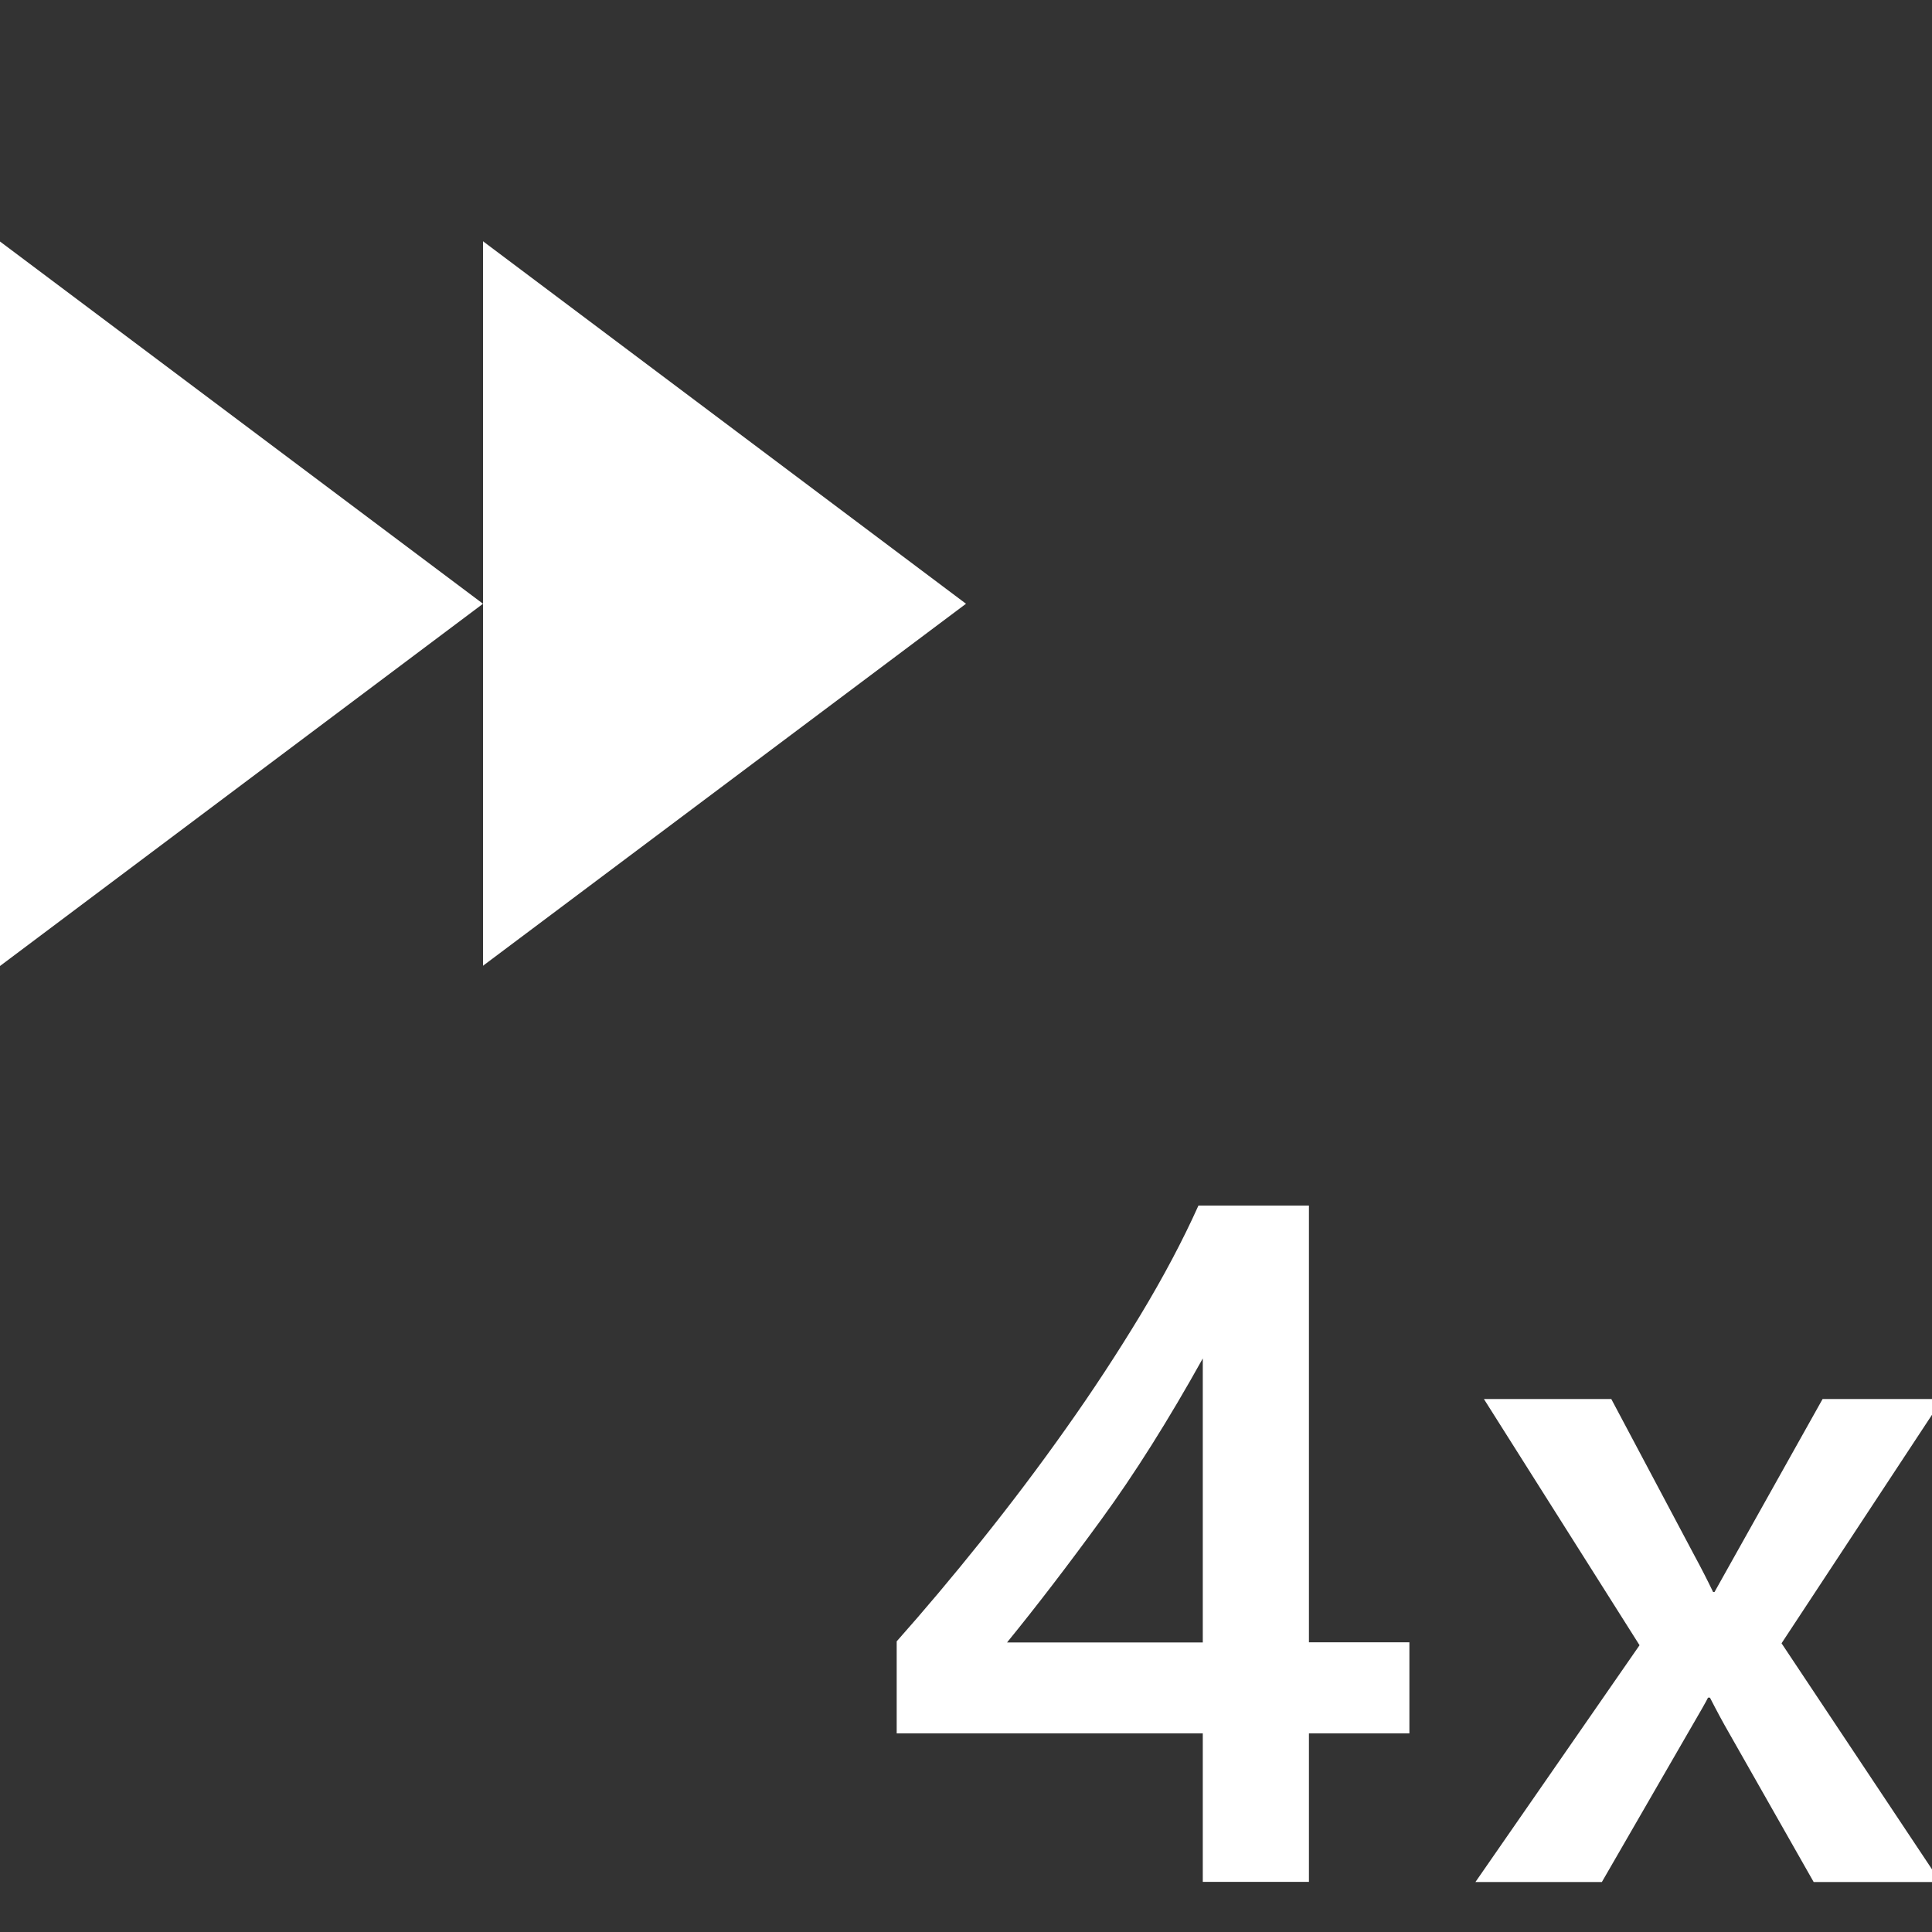 <?xml version="1.0" encoding="utf-8"?>
<!-- Generator: Adobe Illustrator 18.1.0, SVG Export Plug-In . SVG Version: 6.00 Build 0)  -->
<!DOCTYPE svg PUBLIC "-//W3C//DTD SVG 1.1//EN" "http://www.w3.org/Graphics/SVG/1.1/DTD/svg11.dtd">
<svg version="1.1" xmlns="http://www.w3.org/2000/svg" xmlns:xlink="http://www.w3.org/1999/xlink" x="0px" y="0px" width="16px"
	 height="16px" viewBox="0 0 16 16" enable-background="new 0 0 16 16" xml:space="preserve">
<rect x="0" y="0" width="16" height="16" fill="#333333" stroke="none"/>
<g id="icons">
	<rect x="-100" y="-660" display="none" fill="#3C454F" width="1200" height="934"/>
	<g id="settings">
	</g>
	<g id="fast_forward_2x_1_">
		<rect x="0" fill="none" width="16" height="16"/>
		<g>
			<g>
				<polygon fill="#FFFFFF" points="8,5 4,7.998 4,1.998 				"/>
			</g>
			<g>
				<polygon fill="#FFFFFF" points="4,5 0,8 0,2 				"/>
			</g>
		</g>
		<g>
			<path fill="#FFFFFF" d="M10.84,9.984v3.617h0.832v0.754H10.84v1.23H9.961v-1.23H7.426v-0.762
				c0.229-0.258,0.464-0.537,0.705-0.838c0.241-0.301,0.473-0.608,0.695-0.922c0.223-0.314,0.429-0.629,0.619-0.943
				c0.19-0.315,0.35-0.617,0.48-0.906H10.84z M9.961,13.602V11.25c-0.284,0.51-0.564,0.955-0.842,1.336
				c-0.277,0.38-0.537,0.719-0.779,1.016H9.961z"/>
			<path fill="#FFFFFF" d="M16.086,11.586l-1.332,2.023l1.316,1.977H15.02l-0.703-1.238c-0.044-0.076-0.096-0.172-0.156-0.289
				h-0.016c-0.01,0.023-0.065,0.119-0.164,0.289l-0.715,1.238h-1.047l1.359-1.961l-1.289-2.039h1.055l0.691,1.301
				c0.052,0.096,0.103,0.195,0.152,0.297h0.012l0.895-1.598H16.086z"/>
		</g>
	</g>
</g>
<g id="quality_click">
	<g id="check_copy_17_2_">
	</g>
</g>
</svg>
